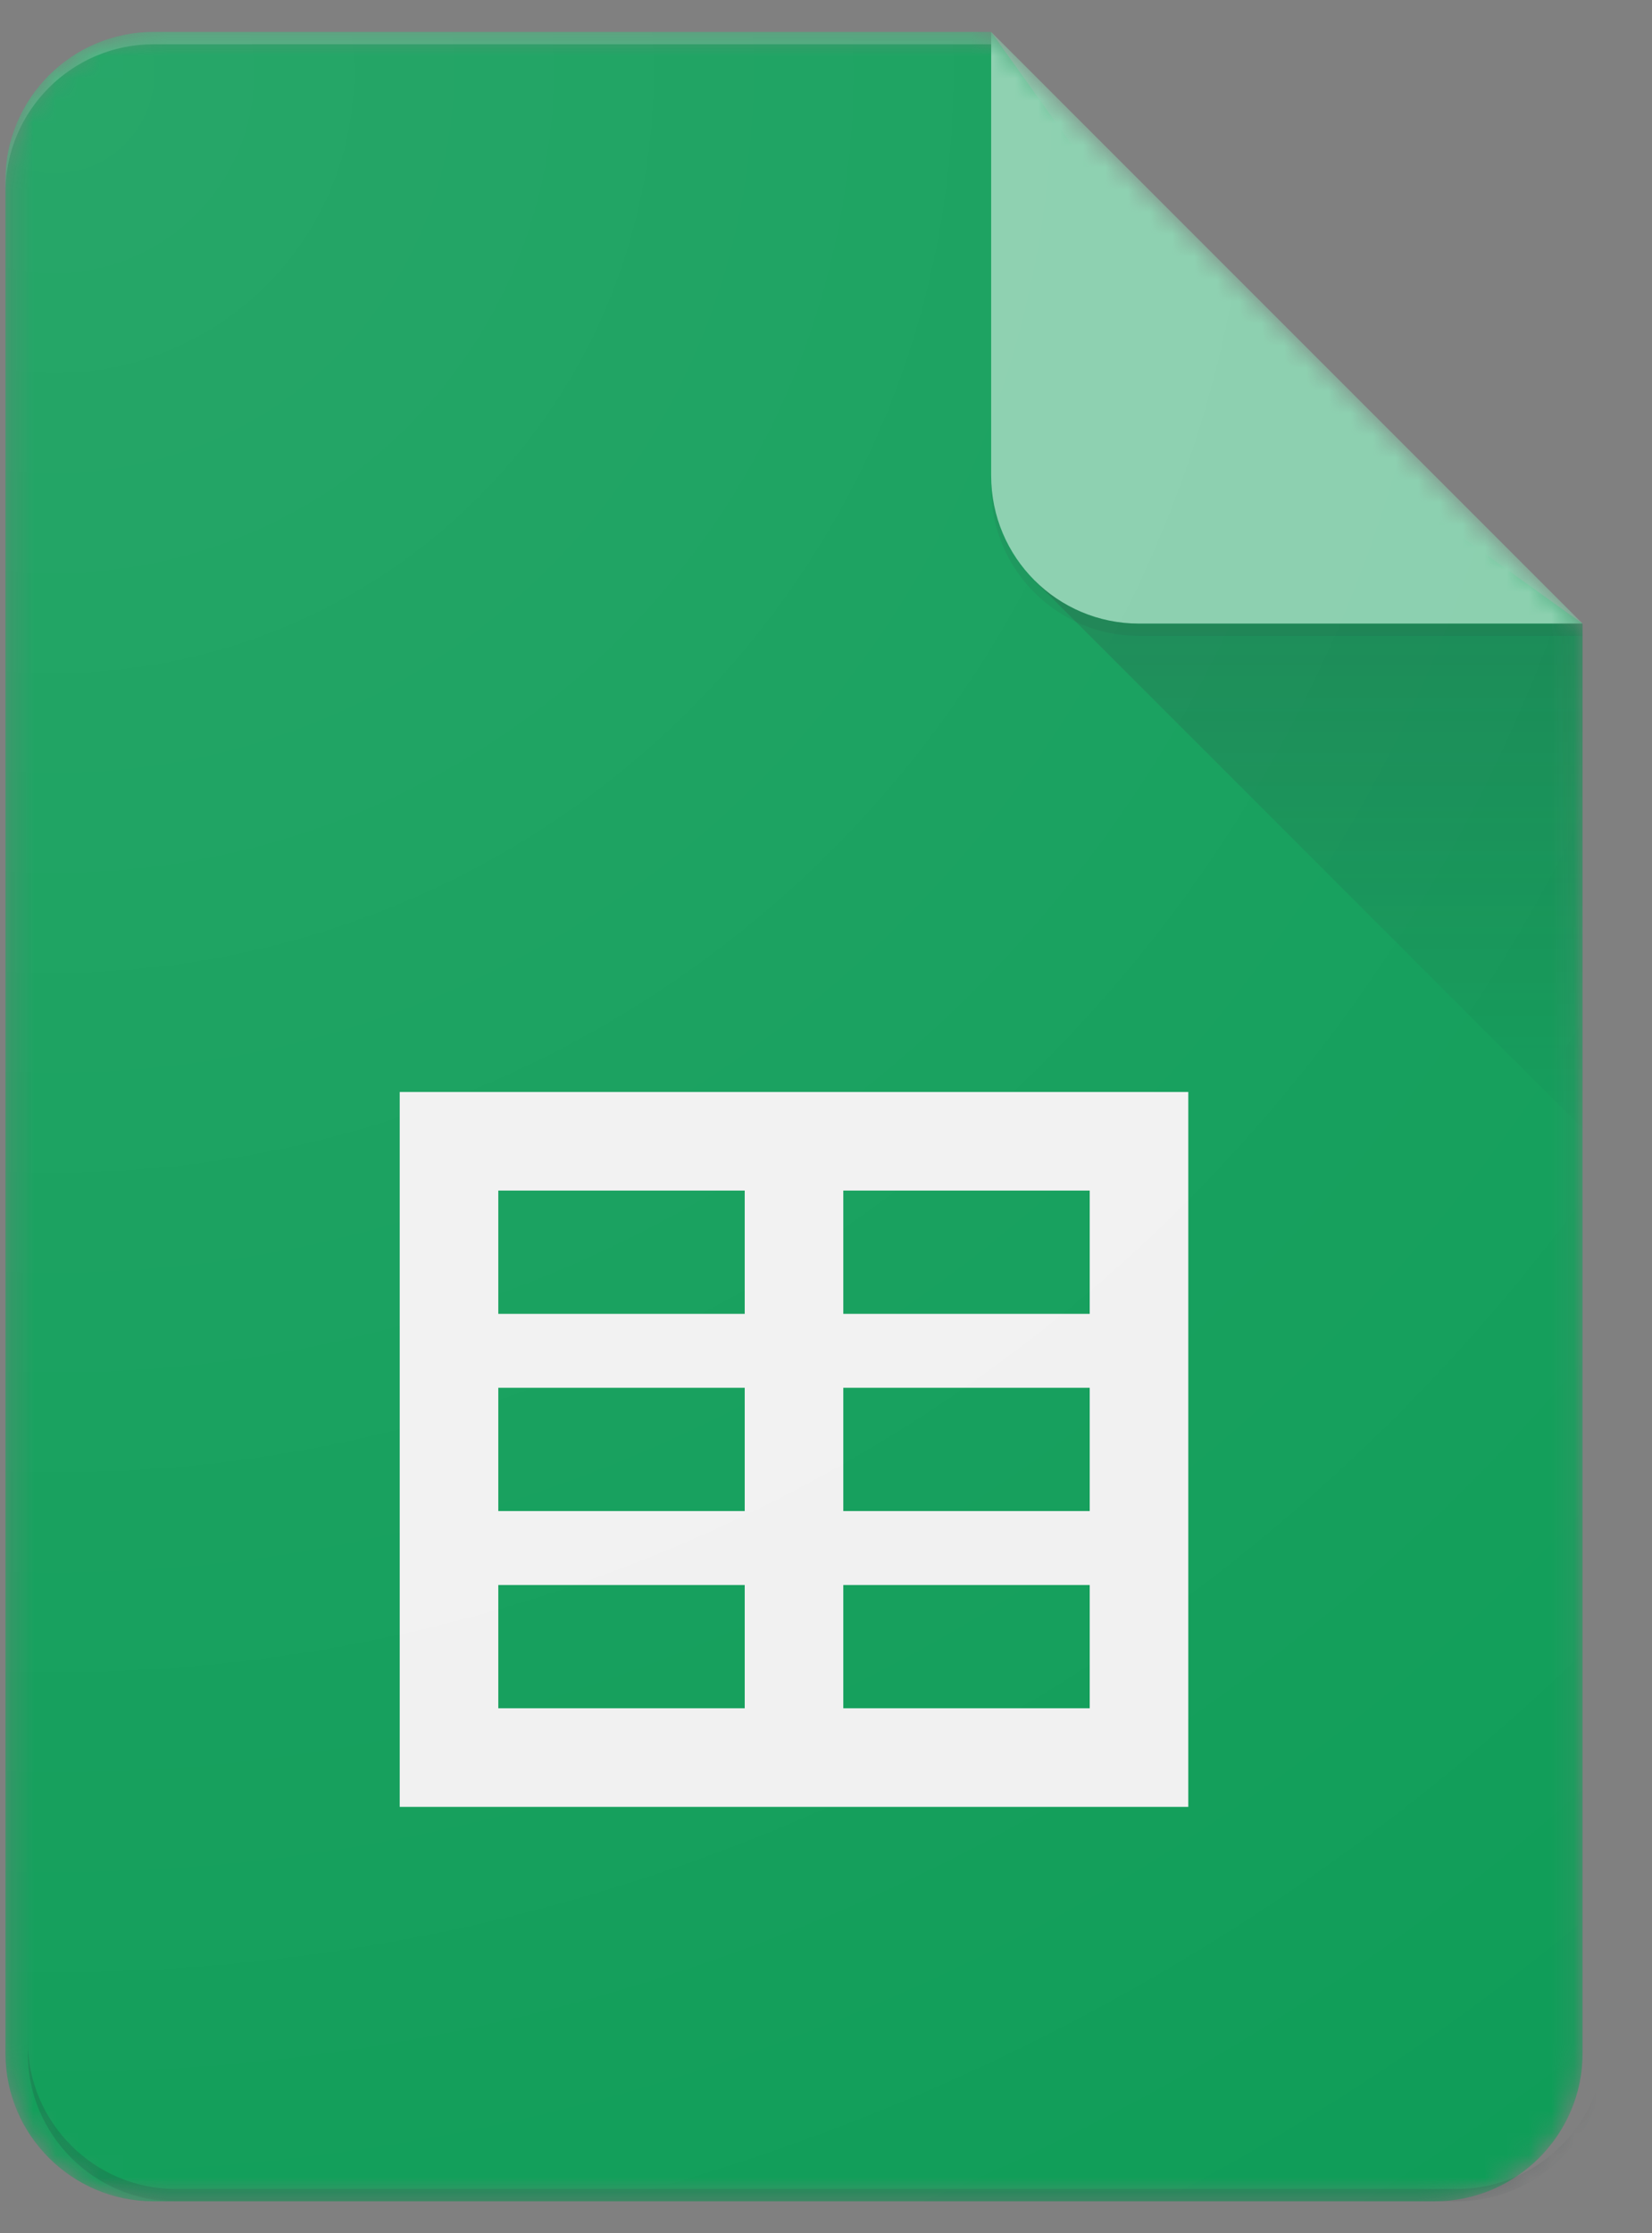 <svg width="74" height="100" viewBox="0 0 74 100" fill="none" xmlns="http://www.w3.org/2000/svg">
<rect x="0" y="0" width="74" height="100" fill="#808080" stroke="none"/>
<mask id="mask0_14_4" style="mask-type:alpha" maskUnits="userSpaceOnUse" x="0" y="1" width="71" height="98">
<path d="M44.398 1.43H6.867C3.224 1.43 0.244 4.411 0.244 8.054V91.947C0.244 95.589 3.224 98.57 6.867 98.57H64.267C67.91 98.57 70.89 95.589 70.89 91.947V27.923L44.398 1.43Z" fill="white"/>
</mask>
<g mask="url(#mask0_14_4)">
<path d="M44.398 1.43H6.867C3.224 1.43 0.244 4.411 0.244 8.054V91.947C0.244 95.589 3.224 98.57 6.867 98.57H64.267C67.91 98.57 70.89 95.589 70.89 91.947V27.923L55.436 16.884L44.398 1.43Z" fill="#0F9D58"/>
</g>
<mask id="mask1_14_4" style="mask-type:alpha" maskUnits="userSpaceOnUse" x="0" y="1" width="71" height="98">
<path d="M44.398 1.43H6.867C3.224 1.43 0.244 4.411 0.244 8.054V91.947C0.244 95.589 3.224 98.57 6.867 98.57H64.267C67.91 98.57 70.89 95.589 70.89 91.947V27.923L44.398 1.43Z" fill="white"/>
</mask>
<g mask="url(#mask1_14_4)">
<path d="M17.905 48.896V80.908H53.229V48.896H17.905ZM33.359 76.493H22.321V70.973H33.359V76.493ZM33.359 67.662H22.321V62.142H33.359V67.662ZM33.359 58.831H22.321V53.312H33.359V58.831ZM48.813 76.493H37.775V70.973H48.813V76.493ZM48.813 67.662H37.775V62.142H48.813V67.662ZM48.813 58.831H37.775V53.312H48.813V58.831Z" fill="#F1F1F1"/>
</g>
<mask id="mask2_14_4" style="mask-type:alpha" maskUnits="userSpaceOnUse" x="0" y="1" width="71" height="98">
<path d="M44.398 1.43H6.867C3.224 1.43 0.244 4.411 0.244 8.054V91.947C0.244 95.589 3.224 98.57 6.867 98.57H64.267C67.91 98.57 70.89 95.589 70.89 91.947V27.923L44.398 1.43Z" fill="white"/>
</mask>
<g mask="url(#mask2_14_4)">
<path d="M46.335 25.986L70.891 50.535V27.923L46.335 25.986Z" fill="url(#paint0_linear_14_4)"/>
</g>
<mask id="mask3_14_4" style="mask-type:alpha" maskUnits="userSpaceOnUse" x="0" y="1" width="71" height="98">
<path d="M44.398 1.43H6.867C3.224 1.43 0.244 4.411 0.244 8.054V91.947C0.244 95.589 3.224 98.57 6.867 98.57H64.267C67.91 98.57 70.89 95.589 70.89 91.947V27.923L44.398 1.43Z" fill="white"/>
</mask>
<g mask="url(#mask3_14_4)">
<path d="M44.398 1.43V21.3C44.398 24.959 47.362 27.923 51.021 27.923H70.891L44.398 1.43Z" fill="#87CEAC"/>
</g>
<mask id="mask4_14_4" style="mask-type:alpha" maskUnits="userSpaceOnUse" x="0" y="1" width="71" height="98">
<path d="M44.398 1.43H6.867C3.224 1.43 0.244 4.411 0.244 8.054V91.947C0.244 95.589 3.224 98.57 6.867 98.57H64.267C67.91 98.57 70.89 95.589 70.89 91.947V27.923L44.398 1.43Z" fill="white"/>
</mask>
<g mask="url(#mask4_14_4)">
<path d="M6.867 1.43C3.224 1.43 0.244 4.411 0.244 8.054V8.605C0.244 4.963 3.224 1.982 6.867 1.982H44.398V1.43H6.867Z" fill="white" fill-opacity="0.2"/>
</g>
<mask id="mask5_14_4" style="mask-type:alpha" maskUnits="userSpaceOnUse" x="0" y="1" width="71" height="98">
<path d="M44.398 1.43H6.867C3.224 1.43 0.244 4.411 0.244 8.054V91.947C0.244 95.589 3.224 98.57 6.867 98.57H64.267C67.91 98.57 70.89 95.589 70.89 91.947V27.923L44.398 1.43Z" fill="white"/>
</mask>
<g mask="url(#mask5_14_4)">
<path d="M65.267 98.018H7.867C4.224 98.018 1.244 95.037 1.244 91.394V91.946C1.244 95.589 4.224 98.57 7.867 98.57H65.267C68.91 98.57 71.89 95.589 71.89 91.946V91.394C71.89 95.037 68.91 98.018 65.267 98.018Z" fill="#263238" fill-opacity="0.2"/>
</g>
<mask id="mask6_14_4" style="mask-type:alpha" maskUnits="userSpaceOnUse" x="0" y="1" width="71" height="98">
<path d="M44.398 1.43H6.867C3.224 1.43 0.244 4.411 0.244 8.054V91.947C0.244 95.589 3.224 98.57 6.867 98.57H64.267C67.91 98.57 70.89 95.589 70.89 91.947V27.923L44.398 1.43Z" fill="white"/>
</mask>
<g mask="url(#mask6_14_4)">
<path d="M51.021 27.923C47.362 27.923 44.398 24.959 44.398 21.3V21.852C44.398 25.511 47.362 28.475 51.021 28.475H70.891V27.923H51.021Z" fill="#263238" fill-opacity="0.1"/>
<path d="M44.398 1.43H6.867C3.224 1.43 0.244 4.411 0.244 8.054V91.947C0.244 95.589 3.224 98.57 6.867 98.57H64.267C67.91 98.57 70.89 95.589 70.89 91.947V27.923L44.398 1.43Z" fill="url(#paint1_radial_14_4)"/>
</g>
<defs>
<linearGradient id="paint0_linear_14_4" x1="58.614" y1="28.093" x2="58.614" y2="50.539" gradientUnits="userSpaceOnUse">
<stop stop-color="#263238" stop-opacity="0.2"/>
<stop offset="1" stop-color="#263238" stop-opacity="0.02"/>
</linearGradient>
<radialGradient id="paint1_radial_14_4" cx="0" cy="0" r="1" gradientUnits="userSpaceOnUse" gradientTransform="translate(2.482 3.361) scale(113.917 113.917)">
<stop stop-color="white" stop-opacity="0.1"/>
<stop offset="1" stop-color="white" stop-opacity="0"/>
</radialGradient>
</defs>
</svg>
